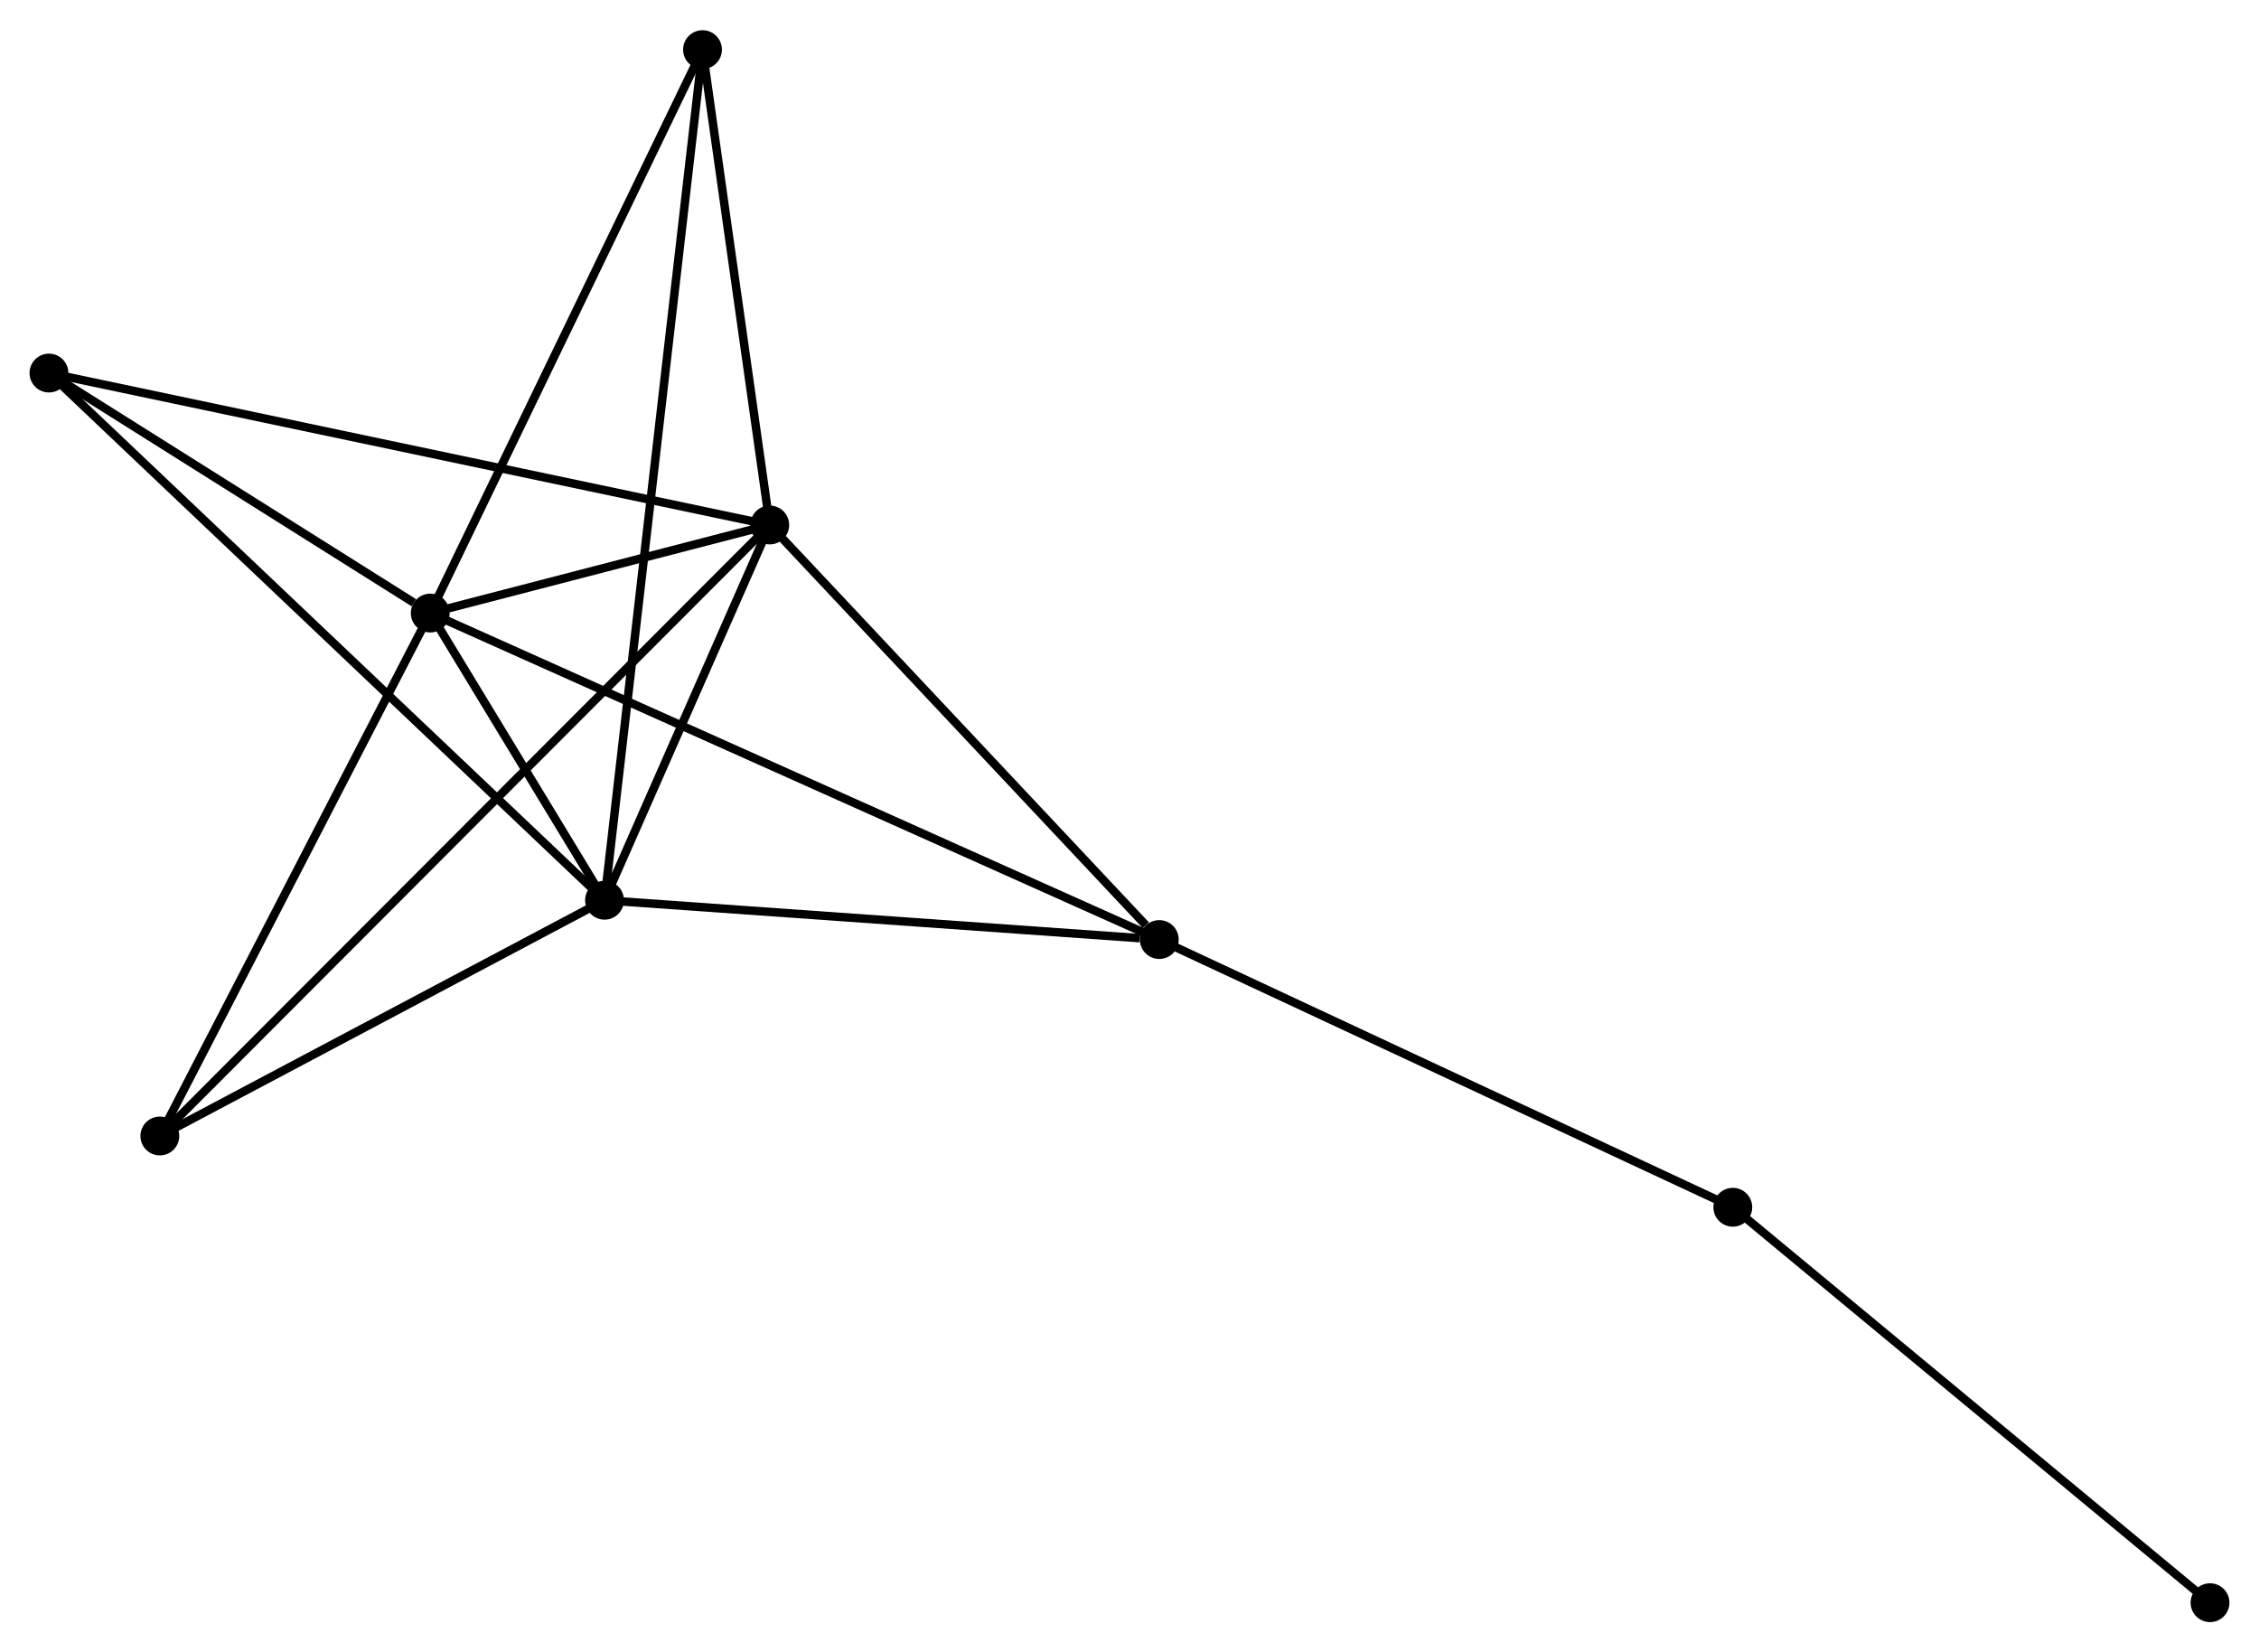 <?xml version="1.0" encoding="UTF-8" standalone="no"?>
<!DOCTYPE svg PUBLIC "-//W3C//DTD SVG 1.1//EN"
 "http://www.w3.org/Graphics/SVG/1.1/DTD/svg11.dtd">
<!-- Generated by graphviz version 2.36.0 (20140111.2315)
 -->
<!-- Title: %3 Pages: 1 -->
<svg width="268pt" height="196pt"
 viewBox="0.00 0.00 267.61 195.56" xmlns="http://www.w3.org/2000/svg" xmlns:xlink="http://www.w3.org/1999/xlink">
<g id="graph0" class="graph" transform="scale(1 1) rotate(0) translate(4 191.559)">
<title>%3</title>
<!-- 0 -->
<g id="node1" class="node"><title>0</title>
<ellipse fill="black" stroke="black" cx="46.968" cy="-119.021" rx="1.8" ry="1.8"/>
</g>
<!-- 1 -->
<g id="node2" class="node"><title>1</title>
<ellipse fill="black" stroke="black" cx="87.188" cy="-129.454" rx="1.8" ry="1.8"/>
</g>
<!-- 0&#45;&#45;1 -->
<g id="edge1" class="edge"><title>0&#45;&#45;1</title>
<path fill="none" stroke="black" d="M49.131,-119.582C56.179,-121.411 78.427,-127.181 85.207,-128.94"/>
</g>
<!-- 2 -->
<g id="node3" class="node"><title>2</title>
<ellipse fill="black" stroke="black" cx="67.615" cy="-85.004" rx="1.8" ry="1.8"/>
</g>
<!-- 0&#45;&#45;2 -->
<g id="edge2" class="edge"><title>0&#45;&#45;2</title>
<path fill="none" stroke="black" d="M48.078,-117.192C51.697,-111.231 63.117,-92.414 66.598,-86.679"/>
</g>
<!-- 3 -->
<g id="node4" class="node"><title>3</title>
<ellipse fill="black" stroke="black" cx="133.334" cy="-80.349" rx="1.8" ry="1.8"/>
</g>
<!-- 0&#45;&#45;3 -->
<g id="edge3" class="edge"><title>0&#45;&#45;3</title>
<path fill="none" stroke="black" d="M48.772,-118.214C60.012,-113.181 120.329,-86.172 131.54,-81.152"/>
</g>
<!-- 4 -->
<g id="node5" class="node"><title>4</title>
<ellipse fill="black" stroke="black" cx="79.223" cy="-185.759" rx="1.8" ry="1.8"/>
</g>
<!-- 0&#45;&#45;4 -->
<g id="edge4" class="edge"><title>0&#45;&#45;4</title>
<path fill="none" stroke="black" d="M47.766,-120.671C52.189,-129.824 73.686,-174.302 78.335,-183.922"/>
</g>
<!-- 5 -->
<g id="node6" class="node"><title>5</title>
<ellipse fill="black" stroke="black" cx="1.8" cy="-147.449" rx="1.8" ry="1.8"/>
</g>
<!-- 0&#45;&#45;5 -->
<g id="edge5" class="edge"><title>0&#45;&#45;5</title>
<path fill="none" stroke="black" d="M45.027,-120.243C37.598,-124.919 11.013,-141.65 3.683,-146.264"/>
</g>
<!-- 6 -->
<g id="node7" class="node"><title>6</title>
<ellipse fill="black" stroke="black" cx="14.936" cy="-57.081" rx="1.8" ry="1.8"/>
</g>
<!-- 0&#45;&#45;6 -->
<g id="edge6" class="edge"><title>0&#45;&#45;6</title>
<path fill="none" stroke="black" d="M46.044,-117.234C41.367,-108.189 20.345,-67.541 15.803,-58.758"/>
</g>
<!-- 1&#45;&#45;2 -->
<g id="edge7" class="edge"><title>1&#45;&#45;2</title>
<path fill="none" stroke="black" d="M86.347,-127.544C83.127,-120.232 71.607,-94.071 68.431,-86.857"/>
</g>
<!-- 1&#45;&#45;3 -->
<g id="edge8" class="edge"><title>1&#45;&#45;3</title>
<path fill="none" stroke="black" d="M88.723,-127.82C95.729,-120.365 124.63,-89.611 131.745,-82.039"/>
</g>
<!-- 1&#45;&#45;4 -->
<g id="edge9" class="edge"><title>1&#45;&#45;4</title>
<path fill="none" stroke="black" d="M86.923,-131.327C85.714,-139.876 80.725,-175.139 79.497,-183.821"/>
</g>
<!-- 1&#45;&#45;5 -->
<g id="edge10" class="edge"><title>1&#45;&#45;5</title>
<path fill="none" stroke="black" d="M85.404,-129.83C74.292,-132.172 14.658,-144.739 3.574,-147.075"/>
</g>
<!-- 1&#45;&#45;6 -->
<g id="edge11" class="edge"><title>1&#45;&#45;6</title>
<path fill="none" stroke="black" d="M85.679,-127.942C76.276,-118.524 25.815,-67.979 16.436,-58.584"/>
</g>
<!-- 2&#45;&#45;3 -->
<g id="edge12" class="edge"><title>2&#45;&#45;3</title>
<path fill="none" stroke="black" d="M69.511,-84.87C78.939,-84.202 120.732,-81.241 131.033,-80.512"/>
</g>
<!-- 2&#45;&#45;4 -->
<g id="edge13" class="edge"><title>2&#45;&#45;4</title>
<path fill="none" stroke="black" d="M67.857,-87.109C69.368,-100.221 77.475,-170.588 78.982,-183.666"/>
</g>
<!-- 2&#45;&#45;5 -->
<g id="edge14" class="edge"><title>2&#45;&#45;5</title>
<path fill="none" stroke="black" d="M65.988,-86.548C56.803,-95.262 11.549,-138.199 3.144,-146.173"/>
</g>
<!-- 2&#45;&#45;6 -->
<g id="edge15" class="edge"><title>2&#45;&#45;6</title>
<path fill="none" stroke="black" d="M65.862,-84.075C57.864,-79.836 24.872,-62.348 16.749,-58.042"/>
</g>
<!-- 7 -->
<g id="node8" class="node"><title>7</title>
<ellipse fill="black" stroke="black" cx="201.275" cy="-48.639" rx="1.8" ry="1.8"/>
</g>
<!-- 3&#45;&#45;7 -->
<g id="edge16" class="edge"><title>3&#45;&#45;7</title>
<path fill="none" stroke="black" d="M135.013,-79.565C144.331,-75.216 189.612,-54.082 199.405,-49.511"/>
</g>
<!-- 8 -->
<g id="node9" class="node"><title>8</title>
<ellipse fill="black" stroke="black" cx="257.809" cy="-1.8" rx="1.8" ry="1.8"/>
</g>
<!-- 7&#45;&#45;8 -->
<g id="edge17" class="edge"><title>7&#45;&#45;8</title>
<path fill="none" stroke="black" d="M202.673,-47.481C210.426,-41.057 248.103,-9.841 256.252,-3.089"/>
</g>
</g>
</svg>
